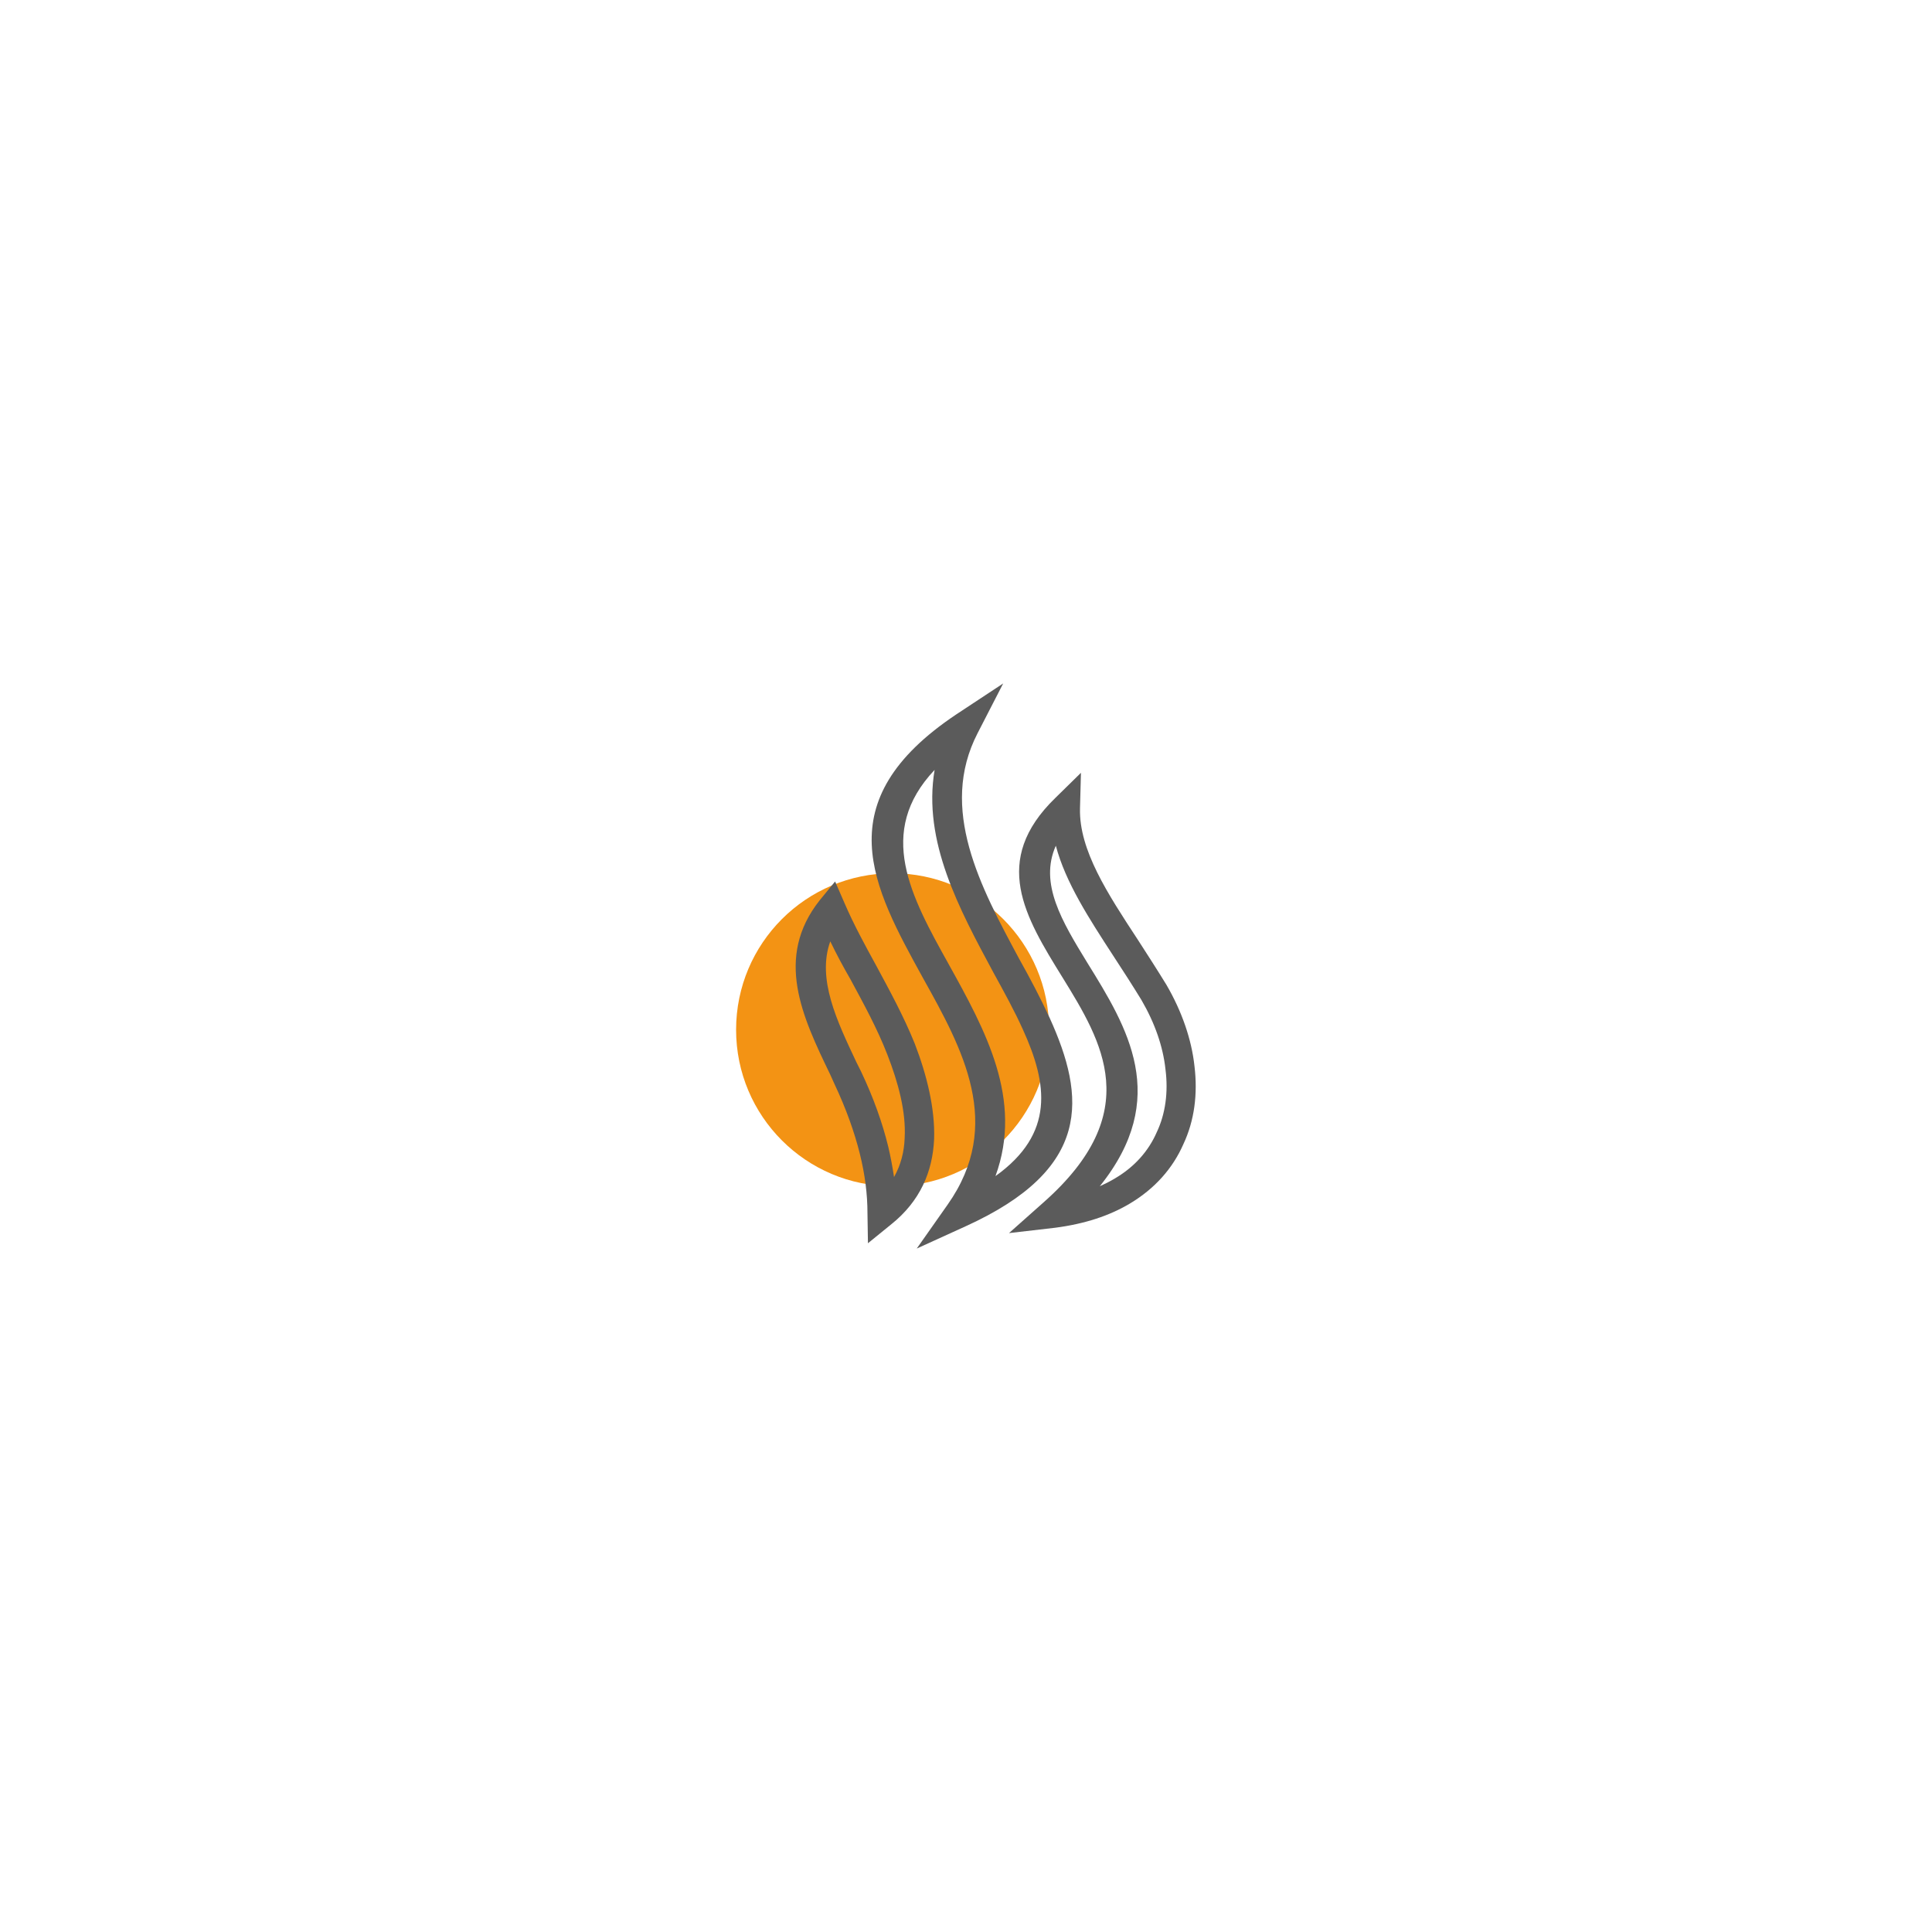 <?xml version="1.0" encoding="UTF-8"?>
<!DOCTYPE svg PUBLIC "-//W3C//DTD SVG 1.1//EN" "http://www.w3.org/Graphics/SVG/1.1/DTD/svg11.dtd">
<!-- Creator: CorelDRAW X7 -->
<svg xmlns="http://www.w3.org/2000/svg" xml:space="preserve" width="40mm" height="40mm" version="1.1" style="shape-rendering:geometricPrecision; text-rendering:geometricPrecision; image-rendering:optimizeQuality; fill-rule:evenodd; clip-rule:evenodd"
viewBox="0 0 4000 4000"
 xmlns:xlink="http://www.w3.org/1999/xlink">
 <defs>
  <style type="text/css">
   <![CDATA[
    .fil0 {fill:#F39314}
    .fil1 {fill:#5B5B5B;fill-rule:nonzero}
   ]]>
  </style>
 </defs>
 <g id="Слой_x0020_1">
  <g id="_1911582678528">
   <path class="fil0" d="M2172 2132c0,179 -145,324 -324,324 -179,0 -324,-145 -324,-324 0,-179 145,-324 324,-324 179,0 324,145 324,324z"/>
   <path class="fil1" d="M2024 1518c-81,157 6,318 86,467 23,41 44,81 63,122 75,165 88,313 -174,432l-101 46 64 -91c117,-166 31,-322 -51,-469 -104,-189 -202,-365 69,-546l97 -64 -53 103zm33 496c-71,-132 -147,-272 -122,-420 -122,129 -49,262 29,402 76,137 155,280 97,439 123,-88 108,-191 57,-303 -17,-38 -39,-78 -61,-118z"/>
   <path class="fil1" d="M1796 2512c0,-39 -5,-80 -16,-124 -11,-44 -28,-92 -52,-143l-9 -20 0 0c-58,-120 -116,-242 -22,-361l32 -39 20 46c19,44 42,86 65,128 28,52 57,105 80,162 25,65 42,134 40,197 -3,68 -29,129 -89,177l-48 39 -1 -62zm43 -138c5,21 9,43 12,63 14,-25 21,-52 22,-81 3,-54 -13,-114 -36,-173 -21,-54 -49,-105 -76,-155 -15,-26 -29,-52 -42,-79 -28,78 14,165 54,250l0 0 10 20c26,55 44,106 56,155z"/>
   <path class="fil1" d="M2236 1674c-2,86 57,176 120,272 20,31 40,62 59,93 32,55 52,113 58,168 7,58 0,113 -23,162 -22,50 -59,92 -111,123 -42,25 -93,42 -155,50l-95 11 72 -64c210,-186 121,-332 39,-465 -78,-126 -149,-242 -15,-372l53 -52 -2 74zm69 305c-50,-77 -99,-152 -119,-228 -35,78 13,157 65,242 83,134 173,280 26,463 11,-5 21,-10 31,-16 41,-24 70,-57 87,-96 18,-38 24,-83 18,-130 -5,-47 -22,-96 -50,-144 -19,-31 -39,-62 -58,-91z"/>
  </g>
 </g>
</svg>

